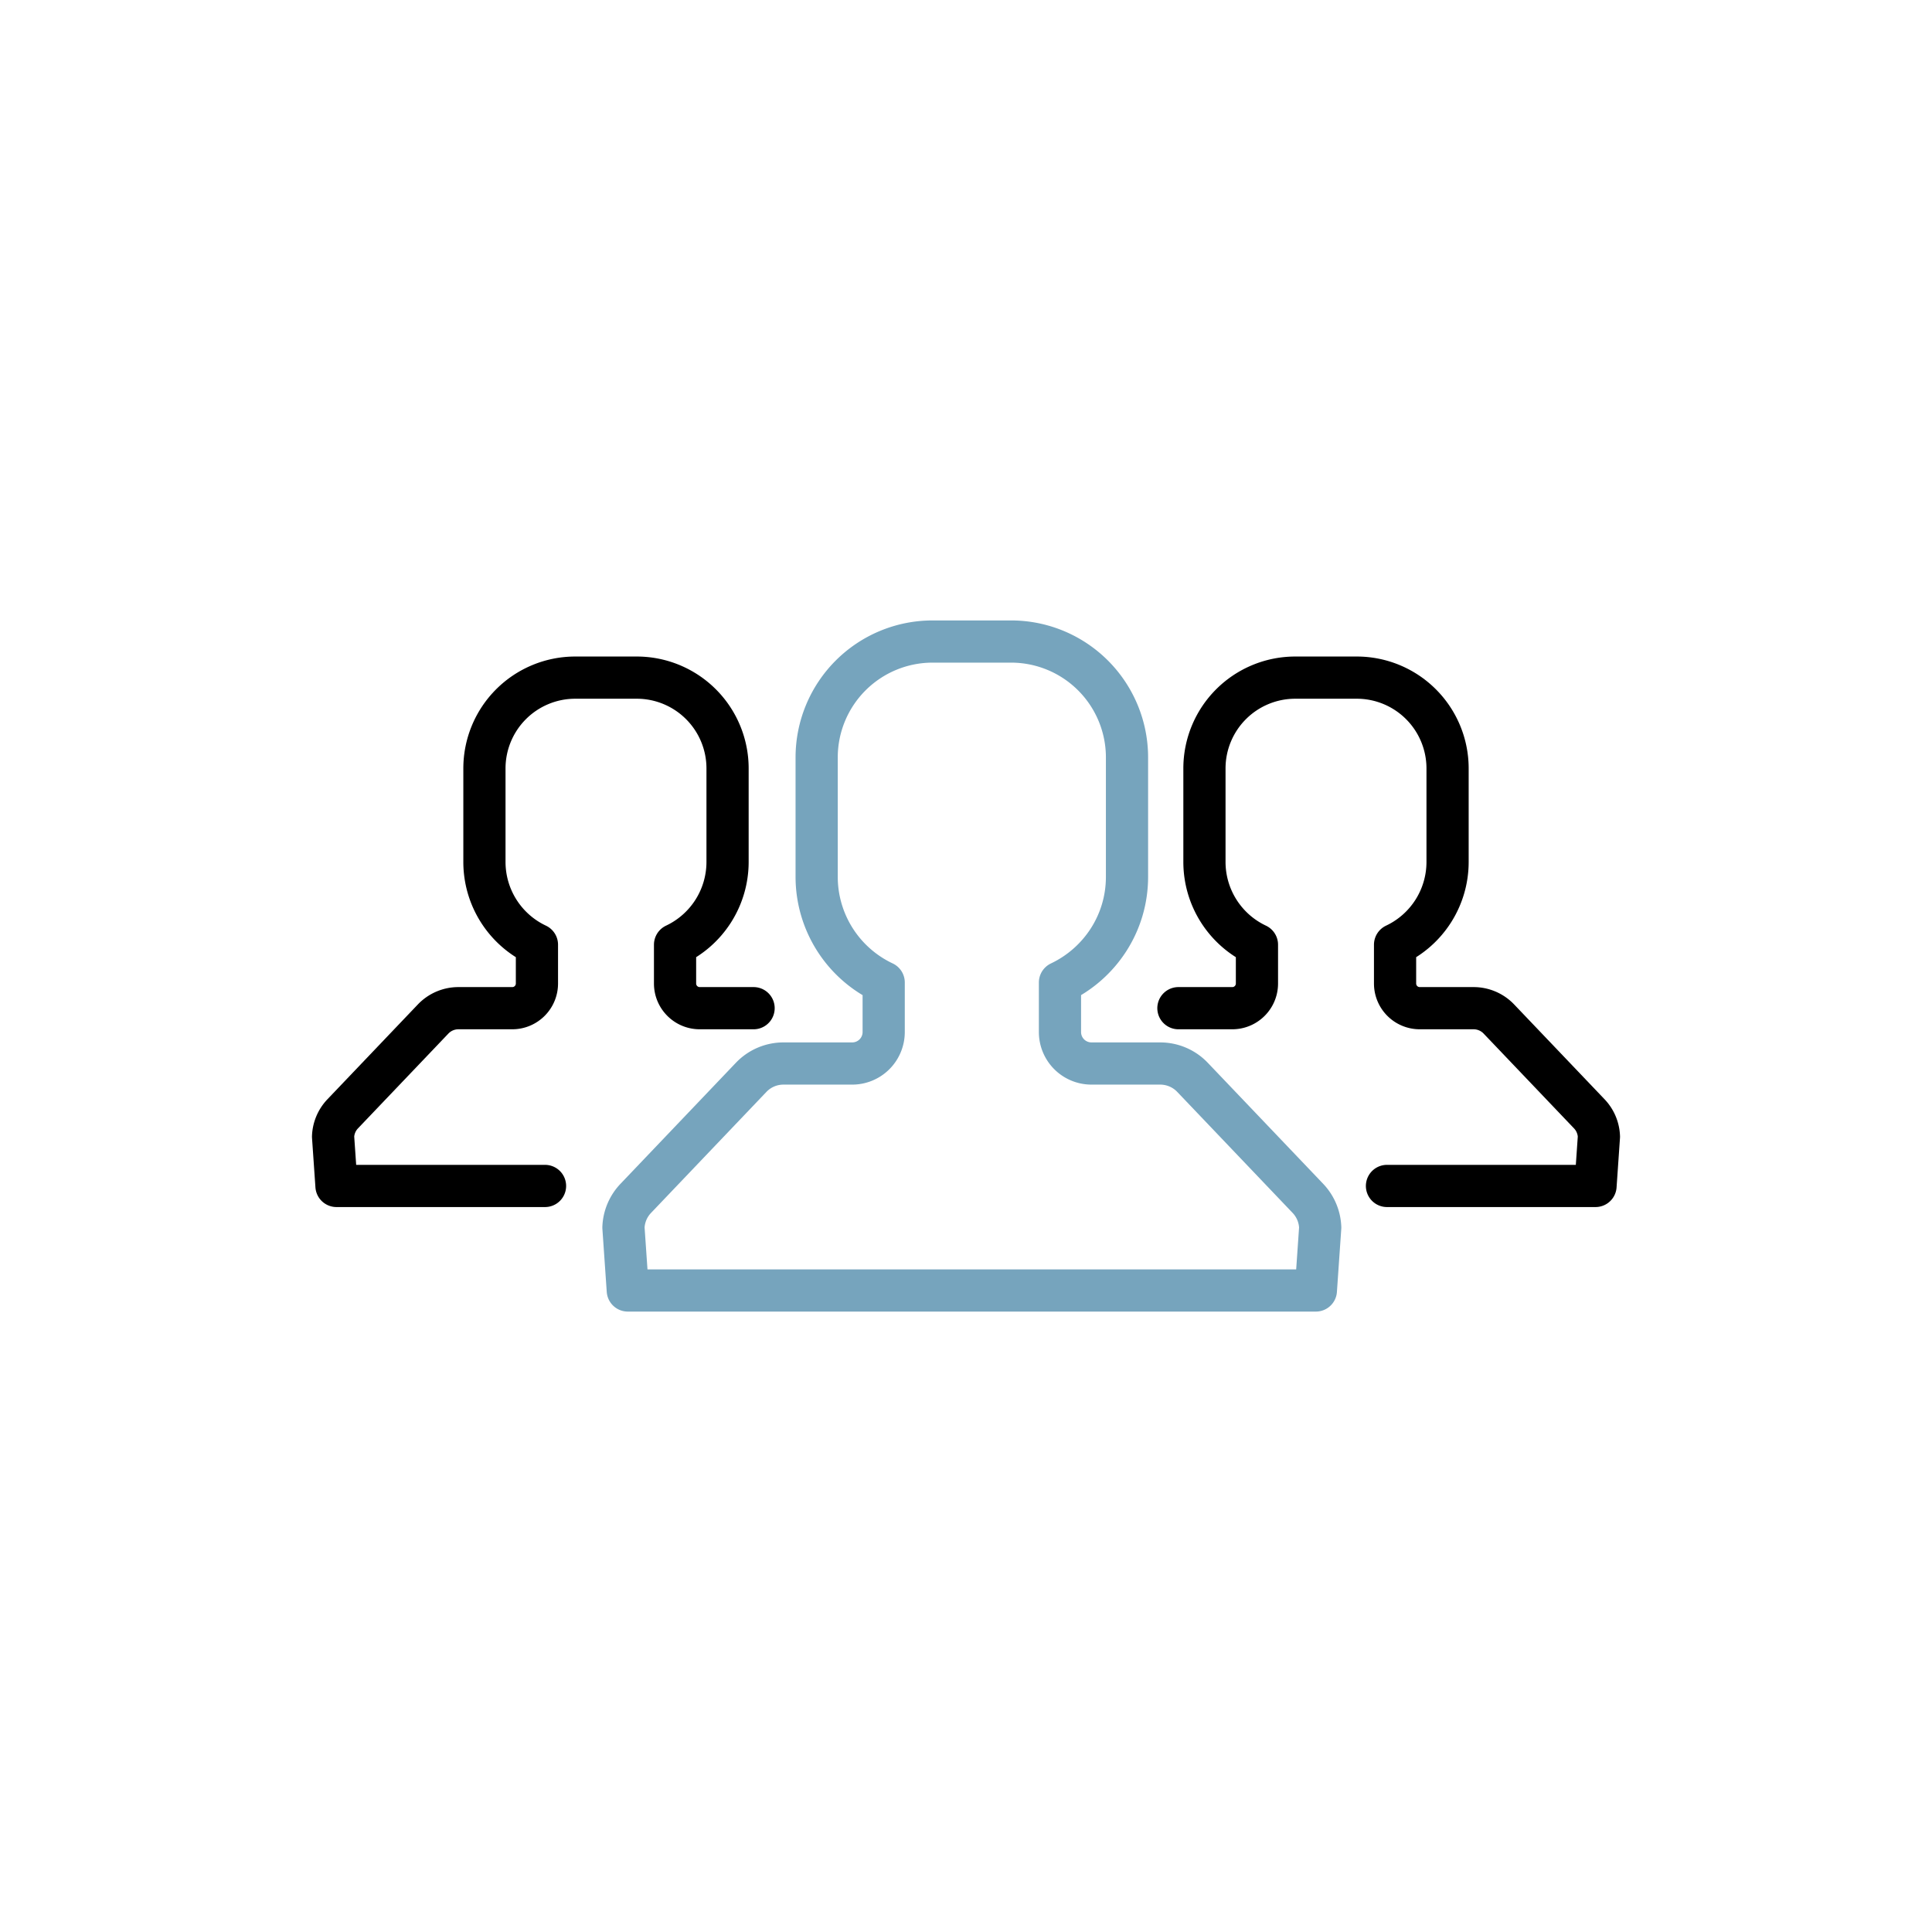 <?xml version="1.0" encoding="utf-8"?>
<svg viewBox="0 0 100 100" xmlns="http://www.w3.org/2000/svg" style="height: 100%; width: 100%; background: none; shape-rendering: auto;" width="100px" height="100px"><g class="ldl-scale" style="transform-origin: 50% 50%; transform: rotate(0deg) scale(0.8, 0.8);"><g class="ldl-ani"><g class="ldl-layer"><g class="ldl-ani" style="transform-origin: 50px 50px; transform: scale(0.91); animation: 1.111s linear 0.37s 1 normal forwards running breath-80e1cd80-711d-4cec-9d8b-393fbf122aac;"><path stroke-miterlimit="10" stroke-linejoin="round" stroke-linecap="round" stroke-width="3" stroke="#76a4bd" fill="none" d="M74.875 73.07l.309-4.474a3.173 3.173 0 0 0-.874-2.074l-8.206-8.606a3.172 3.172 0 0 0-2.296-.983h-4.889a2.238 2.238 0 0 1-2.238-2.238v-3.521c2.814-1.333 4.766-4.191 4.766-7.512v-8.489a8.242 8.242 0 0 0-8.242-8.242h-5.581a8.242 8.242 0 0 0-8.242 8.242v8.489a8.309 8.309 0 0 0 4.766 7.512v3.521a2.238 2.238 0 0 1-2.238 2.238h-4.889c-.868 0-1.697.355-2.296.983l-8.206 8.606a3.171 3.171 0 0 0-.874 2.074l.309 4.474h48.921z" style="stroke: rgb(118, 164, 189);"></path></g></g><g class="ldl-layer"><g class="ldl-ani" style="transform-origin: 50px 50px; transform: scale(0.91); animation: 1.111s linear 0.185s 1 normal forwards running breath-80e1cd80-711d-4cec-9d8b-393fbf122aac;"><path stroke-miterlimit="10" stroke-linejoin="round" stroke-linecap="round" stroke-width="3" stroke="#000" fill="none" d="M79.931 65.638h14.827L95 62.134a2.483 2.483 0 0 0-.685-1.624l-6.428-6.741a2.484 2.484 0 0 0-1.798-.77h-3.83a1.753 1.753 0 0 1-1.753-1.753v-2.758a6.508 6.508 0 0 0 3.733-5.884v-6.65a6.457 6.457 0 0 0-6.457-6.457H73.41a6.457 6.457 0 0 0-6.457 6.457v6.65a6.51 6.51 0 0 0 3.733 5.884v2.758c0 .968-.785 1.753-1.753 1.753h-3.83" style="stroke: rgb(0, 0, 0);"></path></g></g><g class="ldl-layer"><g class="ldl-ani" style="transform-origin: 50px 50px; transform: scale(0.91); animation: 1.111s linear 0s 1 normal forwards running breath-80e1cd80-711d-4cec-9d8b-393fbf122aac;"><path stroke-miterlimit="10" stroke-linejoin="round" stroke-linecap="round" stroke-width="3" stroke="#000" fill="none" d="M20.069 65.638H5.242L5 62.134a2.483 2.483 0 0 1 .685-1.624l6.428-6.741a2.484 2.484 0 0 1 1.798-.77h3.83c.968 0 1.753-.785 1.753-1.753v-2.758a6.508 6.508 0 0 1-3.733-5.884v-6.65a6.457 6.457 0 0 1 6.457-6.457h4.372a6.457 6.457 0 0 1 6.457 6.457v6.65a6.51 6.51 0 0 1-3.733 5.884v2.758c0 .968.785 1.753 1.753 1.753h3.83" style="stroke: rgb(0, 0, 0);"></path></g></g></g></g><style id="breath-80e1cd80-711d-4cec-9d8b-393fbf122aac" data-anikit="">@keyframes breath-80e1cd80-711d-4cec-9d8b-393fbf122aac
{
  0% {
    animation-timing-function: cubic-bezier(0.965,0.241,-0.07,0.791);
    transform: scale(0.91);
  }
  51% {
    animation-timing-function: cubic-bezier(0.923,0.263,-0.031,0.763);
    transform: scale(1.03);
  }
  100% {
    transform: scale(0.91);
  }
}</style><!-- [ldio] generated by https://loading.io/ --></svg>